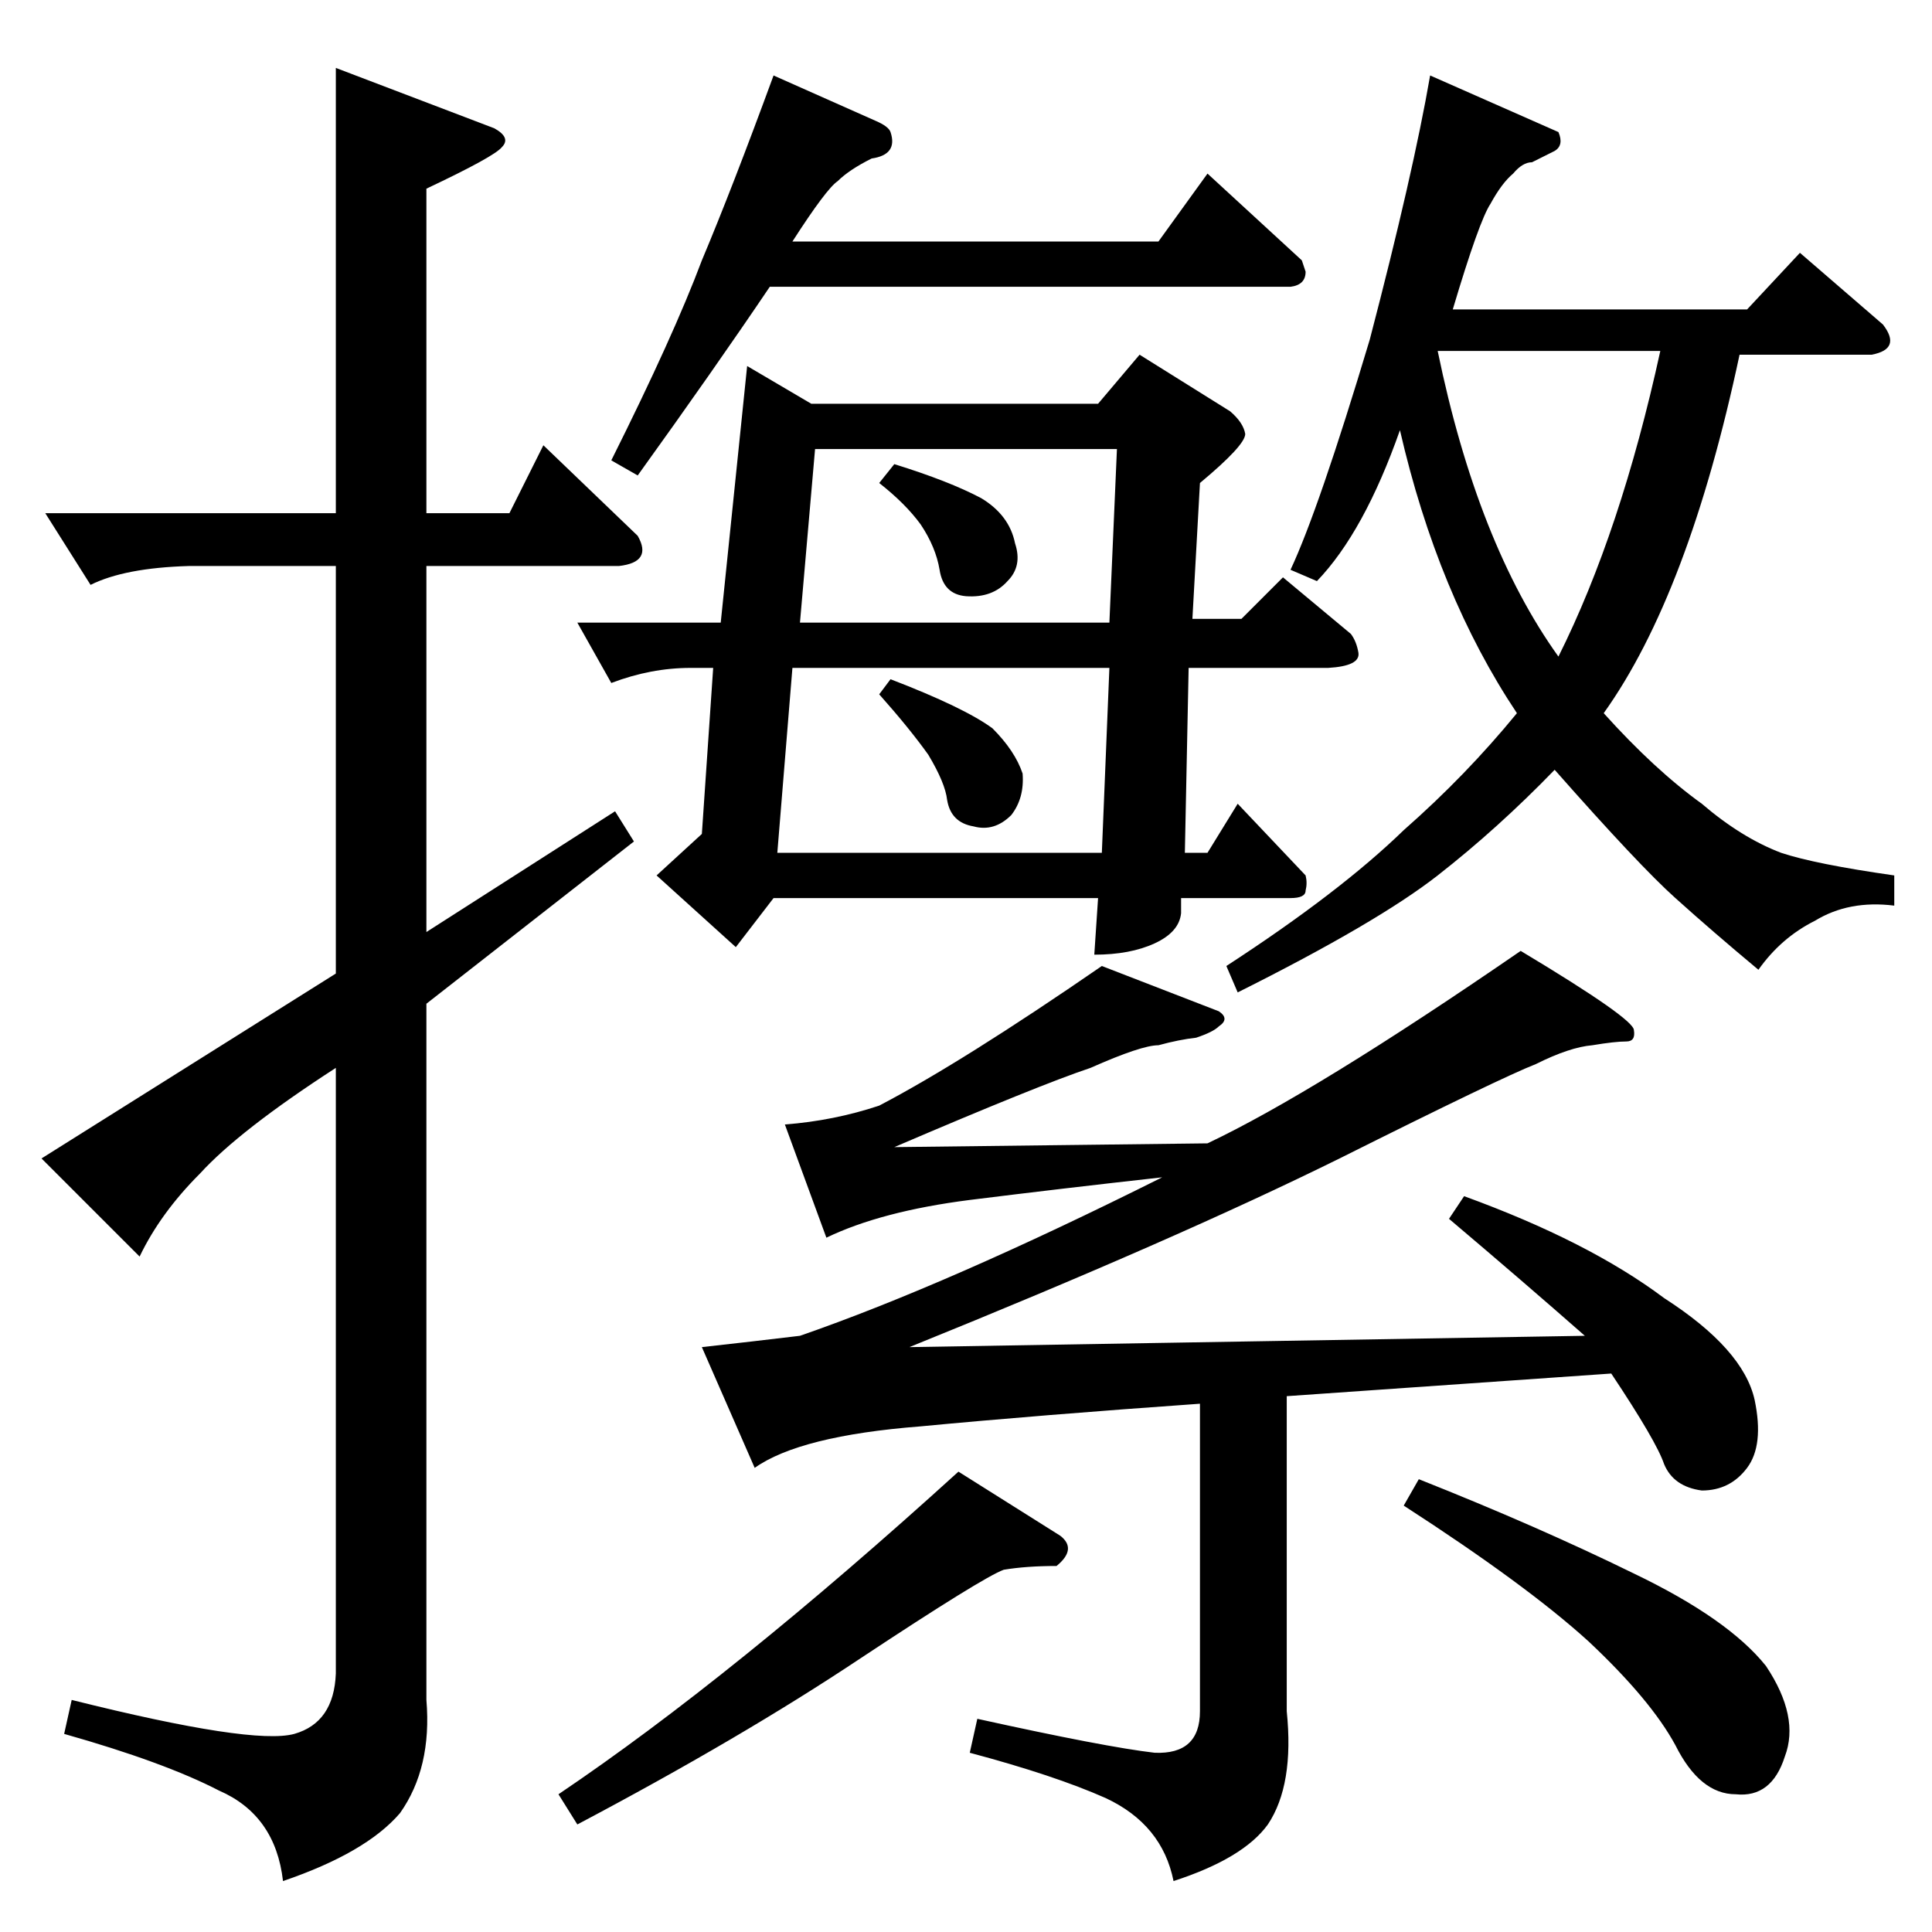 <?xml version="1.0" standalone="no"?>
<!DOCTYPE svg PUBLIC "-//W3C//DTD SVG 1.1//EN" "http://www.w3.org/Graphics/SVG/1.1/DTD/svg11.dtd" >
<svg xmlns="http://www.w3.org/2000/svg" xmlns:xlink="http://www.w3.org/1999/xlink" version="1.1" viewBox="0 -205 1024 1024">
  <g transform="matrix(1 0 0 -1 0 819)">
   <path fill="currentColor"
d="M464 960q7 -3 8 -6q4 -12 -10 -14q-12 -6 -18 -12q-6 -4 -24 -32h194l26 36l50 -46l2 -6q0 -7 -8 -8h-276q-29 -43 -70 -100l-14 8q33 66 48 106q16 38 38 98l54 -24v0v0zM604 836l48 -30q7 -6 8 -12q0 -6 -24 -26l-4 -72h26l22 22l36 -30q3 -4 4 -10q1 -7 -16 -8h-74
l-2 -98h12l16 26l36 -38q1 -4 0 -8q0 -4 -8 -4h-58v-8q-1 -10 -14 -16t-32 -6l2 30h-172l-20 -26l-42 38l24 22l6 88h-12q-21 0 -42 -8l-18 32h76l14 136l34 -20h152l22 26v0v0zM592 786h-160l-8 -92h164l4 92v0v0v0zM588 670h-168l-8 -98h172l4 98v0v0v0zM466 768l8 10
q29 -9 46 -18q15 -9 18 -24q4 -12 -4 -20q-8 -9 -22 -8q-12 1 -14 14q-2 12 -10 24q-8 11 -22 22v0v0zM466 656l6 8q39 -15 54 -26q12 -12 16 -24q1 -13 -6 -22q-9 -9 -20 -6q-12 2 -14 14q-1 9 -10 24q-10 14 -26 32v0v0zM634 474q-9 -1 -20 -4q-9 0 -36 -12
q-27 -9 -104 -42l166 2q57 27 166 102q60 -36 60 -42q1 -6 -4 -6q-6 0 -18 -2q-12 -1 -30 -10q-18 -7 -104 -50q-87 -43 -228 -100l358 6q-33 29 -72 62l8 12q66 -24 106 -54q42 -27 48 -54q5 -24 -4 -36t-24 -12q-15 2 -20 14q-4 12 -28 48l-172 -12v-167q4 -39 -10 -60
q-13 -18 -50 -30q-6 30 -36 44q-27 12 -72 24l4 18q68 -15 94 -18q24 -1 24 22v163q-85 -6 -148 -12q-64 -5 -88 -22l-28 64q27 3 52 6q78 27 192 84q-54 -6 -102 -12q-47 -6 -76 -20l-22 60q26 2 50 10q44 23 118 74l62 -24q6 -4 0 -8q-3 -3 -12 -6v0v0zM296 73
q92 62 212 171l54 -34q9 -7 -2 -16q-16 0 -28 -2q-11 -4 -76 -47q-63 -42 -150 -88l-10 16v0v0zM744 226l8 14q63 -25 114 -50q50 -24 70 -49q18 -27 10 -48q-7 -22 -26 -20q-19 0 -32 26q-13 24 -46 55q-33 30 -98 72v0v0zM24 752h154v236l84 -32q9 -5 4 -10q-4 -5 -40 -22
v-172h44l18 36l50 -48q8 -14 -10 -16h-102v-194l100 64l10 -16l-110 -86v-369q3 -36 -14 -60q-18 -21 -62 -36q-4 35 -34 48q-29 15 -82 30l4 18q96 -24 118 -18q21 6 22 32v321q-51 -33 -72 -56q-21 -21 -32 -44l-52 52l156 98v216h-78q-34 -1 -52 -10l-24 38v0v0zM650 512
q60 39 94 72q33 29 60 62q-42 63 -62 150q-19 -54 -44 -80l-14 6q15 32 42 122q23 88 32 140l68 -30q3 -7 -2 -10l-12 -6q-5 0 -10 -6q-6 -5 -12 -16q-6 -9 -20 -56h156l28 30l44 -38q10 -13 -6 -16h-70q-27 -127 -72 -190q27 -30 52 -48q21 -18 42 -26q18 -6 60 -12v-16
q-24 3 -42 -8q-18 -9 -30 -26q-24 20 -44 38q-19 17 -64 68q-30 -31 -62 -56t-106 -62l-6 14v0v0zM762 838q21 -102 64 -162q33 66 54 162h-118v0v0z" />
  </g>

</svg>
